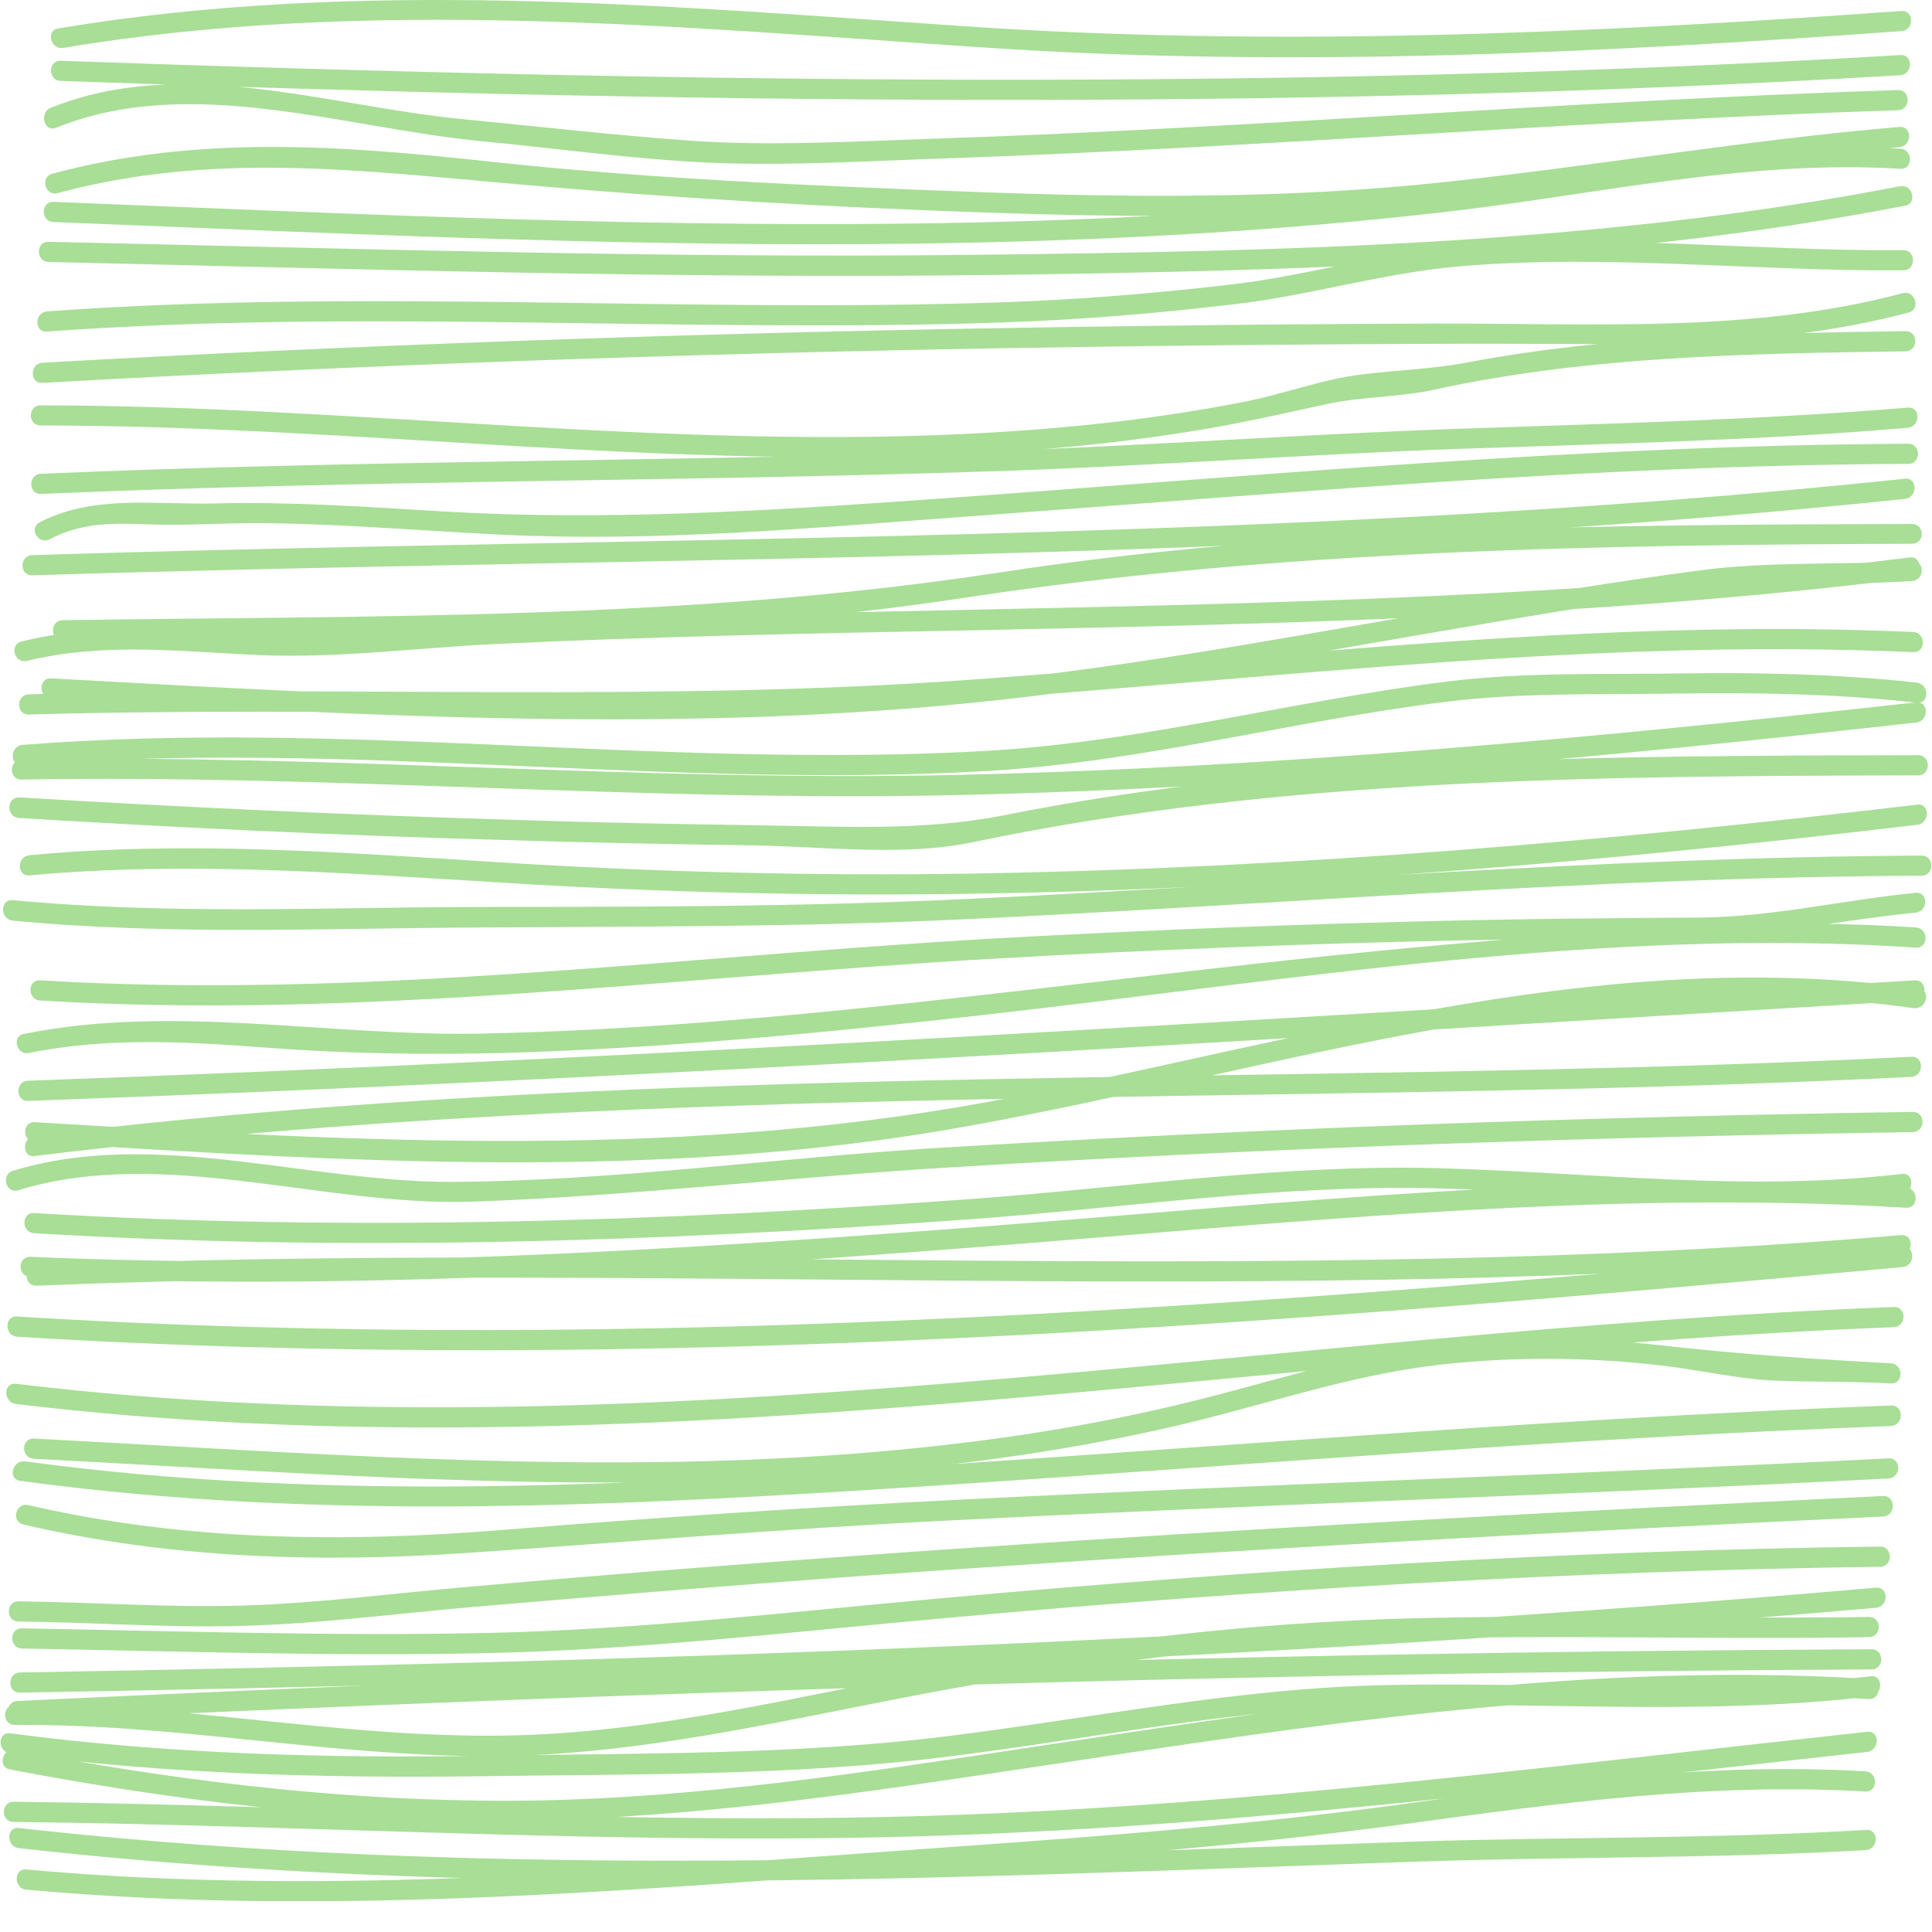 <svg xmlns="http://www.w3.org/2000/svg" xmlns:xlink="http://www.w3.org/1999/xlink" width="500" zoomAndPan="magnify"
    viewBox="0 0 375 375" height="500" preserveAspectRatio="xMidYMid meet" version="1.0">
    <defs>
        <clipPath id="9fb7e10c23">
            <path d="M 0.117 0 L 374.852 0 L 374.852 369 L 0.117 369 Z M 0.117 0 " clip-rule="nonzero" />
        </clipPath>
    </defs>
    <g clip-path="url(#9fb7e10c23)">
        <path fill="#a8de96"
            d="M 1.973 340.348 C 32.078 344.336 62.406 345.145 92.73 344.777 C 122.543 344.336 153.383 344.703 182.973 341.086 C 211.379 337.617 239.125 331.711 267.824 331.047 C 299.629 330.309 331.355 333.039 363.086 329.273 C 365.52 328.98 365.594 325.066 363.086 325.363 C 332.02 328.98 300.883 326.469 269.746 327.059 C 240.379 327.574 212.047 333.555 182.973 337.102 C 153.973 340.645 123.797 340.273 94.648 340.789 C 63.66 341.309 32.742 340.492 1.973 336.434 C -0.535 336.141 -0.461 340.051 1.973 340.348 Z M 362.199 355.184 C 332.832 356.953 303.172 356.516 273.73 357.473 C 243.922 358.508 214.109 359.684 184.301 360.422 C 124.016 361.977 63.66 361.531 3.668 354.816 C 1.164 354.52 1.164 358.43 3.668 358.727 C 63.66 365.445 124.016 365.887 184.301 364.336 C 214.109 363.598 243.922 362.418 273.73 361.383 C 303.172 360.352 332.758 360.793 362.199 359.098 C 364.707 358.875 364.707 354.961 362.199 355.184 Z M 5.07 366.773 C 64.84 372.234 124.754 366.625 184.445 362.418 C 214.035 360.352 243.625 357.988 272.992 354.004 C 302.727 349.941 331.949 345.957 362.051 347.727 C 364.562 347.875 364.562 343.965 362.051 343.816 C 333.129 342.121 304.793 345.59 276.238 349.648 C 245.766 353.93 215.145 356.363 184.445 358.508 C 124.754 362.715 64.914 368.324 5.07 362.859 C 2.637 362.637 2.637 366.551 5.07 366.773 Z M 362.418 336.141 C 302.652 342.637 242.668 350.387 182.602 352.379 C 122.613 354.371 62.629 350.387 2.637 349.719 C 0.129 349.719 0.129 353.633 2.637 353.633 C 62.629 354.301 122.613 358.285 182.602 356.293 C 242.738 354.301 302.652 346.547 362.418 340.051 C 364.855 339.754 364.93 335.844 362.418 336.141 Z M 1.898 343.445 C 30.234 348.836 58.863 352.527 87.715 353.266 C 117.301 354.004 146.375 350.828 175.594 346.695 C 237.648 337.84 299.703 325.805 362.715 329.789 C 365.223 329.941 365.223 326.027 362.715 325.879 C 303.242 322.113 244.438 332.598 185.777 341.309 C 155.008 345.883 124.312 349.941 93.172 349.5 C 62.848 349.133 32.742 345.367 2.934 339.684 C 0.496 339.168 -0.535 342.93 1.898 343.445 Z M 363.234 320.121 C 243.254 320.637 123.277 324.477 3.375 330.16 C 0.867 330.309 0.867 334.219 3.375 334.074 C 123.203 328.391 243.184 324.551 363.234 324.035 C 365.738 324.035 365.816 320.121 363.234 320.121 Z M 2.855 334.809 C 33.922 334.516 64.617 341.012 95.609 340.863 C 123.941 340.715 151.613 334 179.355 328.758 C 209.758 323 240.305 319.086 271.293 318.129 C 301.77 317.242 332.316 318.277 362.789 317.762 C 365.301 317.688 365.301 313.848 362.789 313.848 C 332.906 314.289 303.023 313.332 273.137 314.141 C 243.625 314.957 214.551 318.348 185.555 323.59 C 156.336 328.832 127.336 336.508 97.527 336.879 C 65.949 337.32 34.66 330.527 3.008 330.824 C 0.348 330.898 0.348 334.809 2.855 334.809 Z M 364.117 308.164 C 244.359 318.645 124.09 322.559 3.891 324.625 C 1.383 324.699 1.383 328.609 3.891 328.535 C 124.09 326.469 244.359 322.559 364.117 312.074 C 366.629 311.855 366.629 307.941 364.117 308.164 Z M 4.262 319.977 C 34.438 320.492 64.617 321.523 94.871 320.859 C 124.531 320.195 153.902 316.727 183.414 314.07 C 243.773 308.605 304.352 304.914 364.93 304.105 C 367.438 304.105 367.438 300.191 364.93 300.191 C 304.277 300.93 243.773 304.695 183.414 310.156 C 153.902 312.812 124.531 316.285 94.871 316.949 C 64.691 317.609 34.512 316.578 4.262 316.062 C 1.75 315.988 1.75 319.902 4.262 319.977 Z M 365.52 290.375 C 304.648 293.328 243.773 296.574 183.047 300.785 C 152.277 302.922 121.508 305.285 90.738 308.016 C 76.277 309.273 61.738 311.191 47.203 311.633 C 32.668 312.074 18.133 310.969 3.594 310.82 C 1.086 310.82 1.086 314.734 3.594 314.734 C 17.543 314.879 31.488 315.914 45.434 315.617 C 60.559 315.324 75.688 313.332 90.738 312.004 C 121.508 309.344 152.277 306.906 183.047 304.77 C 243.844 300.562 304.719 297.238 365.52 294.359 C 368.027 294.211 368.027 290.301 365.52 290.375 Z M 4.555 295.91 C 32.742 302.48 61.594 303.367 90.367 301.445 C 120.918 299.379 151.316 296.797 181.863 295.246 C 243.406 292.074 305.016 290.152 366.555 286.977 C 369.062 286.832 369.062 282.918 366.555 283.066 C 306.27 286.168 245.988 288.086 185.699 291.113 C 156.336 292.59 127.039 294.582 97.746 296.941 C 66.832 299.453 35.844 299.156 5.516 292.145 C 3.078 291.559 2.047 295.32 4.555 295.91 Z M 367.07 272.805 C 306.344 275.094 245.691 280.117 185.039 284.176 C 125.051 288.16 64.766 291.777 4.922 283.656 C 2.488 283.289 1.383 287.055 3.891 287.422 C 62.773 295.465 122.098 292.219 181.203 288.383 C 243.109 284.324 305.016 279.082 366.996 276.793 C 369.578 276.645 369.578 272.734 367.07 272.805 Z M 6.547 283.141 C 67.125 286.316 128.223 291.406 188.727 283.73 C 202.156 282.031 215.512 279.746 228.719 276.645 C 245.469 272.734 261.48 267.047 278.672 264.984 C 293.281 263.285 308.039 263.355 322.574 265.055 C 329.734 265.867 336.746 267.566 343.902 267.938 C 351.574 268.305 359.32 268.082 366.996 268.523 C 369.504 268.676 369.504 264.762 366.996 264.613 C 352.02 263.801 337.48 262.84 322.574 261.145 C 307.969 259.52 293.211 259.371 278.672 261.07 C 264.211 262.77 250.633 266.977 236.613 270.668 C 220.898 274.797 204.887 277.824 188.801 279.82 C 128.371 287.496 67.203 282.402 6.621 279.227 C 4.039 279.082 4.039 282.992 6.547 283.141 Z M 367.586 253.688 C 246.059 258.414 124.754 283.215 3.078 268.598 C 0.57 268.305 0.645 272.215 3.078 272.512 C 124.828 287.129 246.133 262.324 367.586 257.602 C 370.094 257.453 370.094 253.613 367.586 253.688 Z M 3.301 259.449 C 125.492 266.977 247.68 257.082 369.281 245.938 C 371.793 245.715 371.793 241.805 369.281 242.027 C 247.68 253.172 125.492 263.062 3.301 255.535 C 0.793 255.387 0.867 259.297 3.301 259.449 Z M 368.988 239.738 C 248.57 250 127.707 240.695 7.066 245.641 C 4.555 245.715 4.555 249.629 7.066 249.555 C 127.633 244.609 248.496 253.91 368.988 243.648 C 371.496 243.426 371.496 239.516 368.988 239.738 Z M 5.883 247.855 C 67.055 250.59 128.223 246.824 189.242 242.102 C 249.309 237.523 309.59 230.809 369.949 234.422 C 372.457 234.57 372.457 230.66 369.949 230.508 C 309.664 226.895 249.379 233.613 189.242 238.188 C 128.223 242.84 67.055 246.602 5.883 243.945 C 3.375 243.871 3.375 247.785 5.883 247.855 Z M 369.137 227.855 C 339.105 231.398 309.223 227.559 279.191 226.746 C 249.012 225.934 218.688 230.508 188.582 232.723 C 128 237.152 67.273 239.074 6.621 235.457 C 4.113 235.309 4.113 239.219 6.621 239.367 C 67.273 242.984 128 241.066 188.582 236.637 C 218.688 234.422 249.012 229.848 279.191 230.66 C 309.223 231.469 339.105 235.309 369.137 231.766 C 371.57 231.469 371.645 227.559 369.137 227.855 Z M 3.523 231.027 C 31.707 222.391 62.996 234.273 91.773 233.242 C 122.98 232.137 154.27 228.371 185.48 226.523 C 247.312 222.758 309.293 220.695 371.273 219.734 C 373.785 219.66 373.785 215.82 371.273 215.82 C 308.039 216.781 244.805 218.996 181.645 222.836 C 150.652 224.754 119.293 229.184 88.23 229.402 C 60.191 229.625 29.938 218.848 2.488 227.262 C 0.129 228 1.164 231.766 3.523 231.027 Z M 370.98 205.117 C 249.602 211.172 127.559 205.711 6.695 220.473 C 4.262 220.766 4.188 224.68 6.695 224.387 C 127.559 209.621 249.602 215.008 370.98 209.031 C 373.488 208.883 373.488 204.973 370.98 205.117 Z M 6.77 221.727 C 66.906 225.418 128 229.402 187.621 218.629 C 248.641 207.629 308.555 186.887 371.426 195.668 C 373.855 196.039 374.965 192.277 372.457 191.906 C 312.613 183.566 255.504 201.207 197.434 212.793 C 134.492 225.344 70.445 221.652 6.77 217.812 C 4.262 217.668 4.262 221.578 6.77 221.727 Z M 371.645 190.281 C 249.602 197.59 127.633 205.414 5.441 209.77 C 2.934 209.84 2.934 213.754 5.441 213.684 C 127.633 209.324 249.602 201.504 371.645 194.195 C 374.152 194.047 374.152 190.133 371.645 190.281 Z M 5.66 204.379 C 21.305 201.207 36.949 202.242 52.738 203.422 C 67.719 204.527 82.621 204.75 97.676 204.379 C 128.887 203.496 159.949 200.469 190.941 197 C 250.484 190.281 311.875 179.875 371.863 183.934 C 374.375 184.082 374.375 180.168 371.863 180.023 C 341.242 177.953 310.398 180.758 279.93 183.418 C 248.938 186.148 218.094 190.062 187.176 193.531 C 156.188 197 125.051 199.953 93.836 200.613 C 64.32 201.281 33.699 194.785 4.629 200.691 C 2.195 201.133 3.227 204.898 5.66 204.379 Z M 371.793 173.305 C 357.551 174.707 343.973 178.027 329.512 178.102 C 314.609 178.176 299.703 178.324 284.797 178.621 C 254.176 179.285 223.555 180.465 192.934 182.16 C 131.32 185.703 69.637 194.047 7.805 190.281 C 5.293 190.133 5.293 194.047 7.805 194.195 C 69.637 197.961 131.25 189.617 192.934 186.074 C 222.891 184.375 252.922 183.195 282.879 182.531 C 297.785 182.234 312.688 182.016 327.668 181.941 C 342.867 181.867 356.738 178.621 371.793 177.145 C 374.301 176.922 374.301 173.008 371.793 173.305 Z M 2.488 178.691 C 32.742 181.574 62.996 180.168 93.32 180.023 C 124.312 179.801 155.23 179.945 186.219 178.469 C 248.496 175.594 310.621 170.203 372.973 169.98 C 375.48 169.98 375.48 166.07 372.973 166.07 C 310.621 166.367 248.496 171.68 186.219 174.559 C 155.816 175.961 125.492 176.035 95.094 176.035 C 64.176 176.035 33.258 177.66 2.418 174.707 C -0.02 174.559 -0.02 178.469 2.488 178.691 Z M 372.16 156.18 C 311.656 163.34 250.633 168.504 189.688 169.539 C 158.918 170.055 128.074 169.32 97.309 167.398 C 66.758 165.48 36.359 163.117 5.738 165.996 C 3.227 166.219 3.227 170.133 5.738 169.91 C 36.359 167.105 66.684 169.465 97.309 171.312 C 128.074 173.23 158.844 173.969 189.688 173.453 C 250.633 172.492 311.656 167.25 372.16 160.09 C 374.594 159.797 374.594 155.883 372.16 156.18 Z M 3.668 158.762 C 35.027 160.684 66.387 162.16 97.746 163.043 C 113.832 163.559 129.918 163.855 146.008 164.078 C 159.73 164.297 175.223 166.289 188.727 163.488 C 249.086 150.863 310.844 150.645 372.309 150.496 C 374.816 150.496 374.816 146.582 372.309 146.582 C 313.059 146.73 253.215 146.582 194.852 158.246 C 178.766 161.422 162.387 160.387 146.008 160.168 C 130.582 159.945 115.164 159.648 99.738 159.133 C 67.719 158.172 35.695 156.695 3.746 154.777 C 1.164 154.703 1.234 158.613 3.668 158.762 Z M 371.941 136.324 C 309.961 143.188 247.68 149.02 185.332 150.422 C 124.902 151.75 64.617 146.359 4.188 147.395 C 1.68 147.469 1.68 151.379 4.188 151.309 C 64.617 150.273 124.902 155.664 185.332 154.332 C 247.758 152.934 309.961 147.176 371.941 140.238 C 374.375 140.016 374.449 136.102 371.941 136.324 Z M 4.332 148.504 C 66.535 143.559 128.738 153.152 191.016 149.684 C 221.637 147.988 250.781 139.867 281.035 136.176 C 295.496 134.402 310.254 134.848 324.863 134.625 C 340.652 134.402 356.371 134.625 372.012 136.395 C 374.523 136.691 374.523 132.781 372.012 132.484 C 356.961 130.859 341.836 130.492 326.633 130.711 C 311.508 130.934 296.086 130.418 281.035 132.266 C 250.781 136.027 221.562 144.074 191.016 145.773 C 128.738 149.242 66.609 139.645 4.332 144.59 C 1.898 144.812 1.824 148.727 4.332 148.504 Z M 371.348 122.668 C 309.961 119.938 249.012 127.613 187.914 131.969 C 127.117 136.324 66.465 133.004 5.59 134.773 C 3.078 134.848 3.078 138.762 5.59 138.684 C 66.465 136.988 127.117 140.238 187.914 135.879 C 249.012 131.527 310.031 123.848 371.348 126.582 C 373.855 126.727 373.855 122.816 371.348 122.668 Z M 9.941 135.586 C 71.406 138.906 133.094 142.598 194.484 135.809 C 223.184 132.633 251.594 127.32 280.074 122.445 C 294.758 119.938 309.516 117.426 324.273 115.359 C 340.066 113.145 355.34 113.734 371.129 112.773 C 373.637 112.629 373.637 108.715 371.129 108.867 C 357.035 109.75 343.387 108.867 329.367 110.781 C 315.566 112.629 301.844 114.844 288.117 117.133 C 256.98 122.371 225.914 128.426 194.484 131.895 C 133.164 138.684 71.406 135.07 9.941 131.672 C 7.434 131.527 7.434 135.438 9.941 135.586 Z M 370.688 108.199 C 308.555 115.949 245.91 117.133 183.414 118.461 C 152.867 119.051 122.395 119.715 91.918 121.266 C 77.086 122.004 62.109 123.848 47.203 123.035 C 32.668 122.223 18.504 120.969 4.188 124.512 C 1.75 125.105 2.785 128.867 5.219 128.277 C 20.418 124.586 35.324 126.504 50.672 127.168 C 65.578 127.762 80.703 125.77 95.609 125.031 C 126.082 123.555 156.629 122.961 187.176 122.371 C 248.418 121.117 309.738 119.789 370.609 112.258 C 373.117 111.816 373.195 107.906 370.688 108.199 Z M 12.156 124.215 C 70.594 123.406 129.254 124.883 187.25 116.023 C 248.273 106.723 309.441 105.762 371.129 105.543 C 373.637 105.543 373.637 101.703 371.129 101.703 C 311.875 101.852 252.477 102.148 193.816 111.152 C 133.461 120.379 73.027 119.492 12.156 120.379 C 9.648 120.453 9.648 124.293 12.156 124.215 Z M 369.727 92.922 C 249.012 105.617 127.484 103.918 6.254 107.758 C 3.746 107.832 3.746 111.742 6.254 111.668 C 127.484 107.832 249.012 109.527 369.797 96.832 C 372.234 96.535 372.234 92.625 369.727 92.922 Z M 9.648 104.656 C 17.027 100.816 23.812 101.703 31.637 101.852 C 38.57 101.926 45.582 101.41 52.516 101.555 C 67.348 101.777 82.18 103.031 97.012 103.77 C 127.039 105.246 157.223 102.516 187.176 100.301 C 248.199 95.871 309.145 90.262 370.391 90.043 C 372.898 90.043 372.898 86.129 370.391 86.129 C 306.641 86.422 243.109 92.477 179.578 96.98 C 148.293 99.195 117.301 101.113 85.941 99.27 C 71.184 98.383 56.426 97.348 41.672 97.719 C 30.309 98.012 18.281 95.949 7.805 101.332 C 5.441 102.441 7.434 105.836 9.648 104.656 Z M 370.316 79.117 C 341.023 81.555 311.656 82.219 282.289 83.25 C 251.961 84.355 221.711 86.57 191.383 87.605 C 130.215 89.598 69.047 89.305 7.949 91.961 C 5.441 92.035 5.441 95.949 7.949 95.871 C 69.047 93.215 130.289 93.512 191.383 91.52 C 221.711 90.559 251.961 88.27 282.289 87.16 C 311.656 86.129 341.023 85.539 370.316 83.031 C 372.75 82.809 372.824 78.895 370.316 79.117 Z M 7.875 82.586 C 69.27 82.586 130.512 91.445 191.902 87.898 C 206.438 87.09 220.973 85.539 235.359 83.031 C 242.887 81.699 250.266 80.004 257.793 78.379 C 264.801 76.902 271.812 77.125 278.672 75.574 C 308.707 69.078 339.328 68.637 369.875 68.191 C 372.383 68.117 372.383 64.281 369.875 64.281 C 341.465 64.723 312.984 65.016 284.945 70.332 C 278.008 71.66 271.145 71.809 264.211 72.695 C 256.758 73.582 249.23 76.457 241.777 77.934 C 225.328 81.184 208.648 83.031 191.902 83.988 C 130.512 87.531 69.27 78.75 7.875 78.672 C 5.367 78.672 5.367 82.586 7.875 82.586 Z M 369.359 56.898 C 339.988 64.723 309.074 62.73 278.969 62.805 C 249.156 62.879 219.348 63.246 189.539 63.762 C 129.035 64.871 68.602 67.012 8.242 70.406 C 5.738 70.555 5.738 74.465 8.242 74.32 C 69.93 70.852 131.617 68.707 193.375 67.602 C 223.852 67.086 254.25 66.789 284.727 66.715 C 313.352 66.641 342.496 68.117 370.465 60.664 C 372.824 60.074 371.793 56.309 369.359 56.898 Z M 9.133 64.355 C 70.961 59.852 132.871 64.723 194.707 62.582 C 209.832 62.066 224.734 60.812 239.715 59.039 C 254.25 57.344 268.195 53.059 282.879 51.73 C 311.656 49.223 340.582 52.691 369.43 52.469 C 371.941 52.469 371.941 48.555 369.43 48.555 C 340.582 48.777 311.73 45.309 282.879 47.816 C 268.195 49.074 254.324 53.355 239.715 55.129 C 224.734 56.898 209.758 58.152 194.707 58.672 C 132.871 60.812 70.961 55.938 9.133 60.441 C 6.621 60.664 6.621 64.578 9.133 64.355 Z M 368.766 36.156 C 310.398 47.449 249.453 48.777 190.203 49.445 C 129.918 50.184 69.707 48.262 9.426 46.934 C 6.914 46.859 6.914 50.77 9.426 50.844 C 70.961 52.246 132.504 54.168 194.039 53.355 C 252.406 52.543 312.32 51.066 369.797 39.922 C 372.234 39.406 371.203 35.641 368.766 36.156 Z M 10.387 43.094 C 70.078 45.457 129.773 48.41 189.539 47.078 C 219.645 46.418 249.676 44.645 279.559 41.25 C 309.223 37.93 338.809 30.914 368.84 32.762 C 371.348 32.906 371.348 28.996 368.84 28.848 C 338.809 27.004 309.223 33.941 279.559 37.336 C 249.676 40.734 219.57 42.504 189.539 43.172 C 129.773 44.496 70.078 41.543 10.387 39.184 C 7.875 39.109 7.875 43.02 10.387 43.094 Z M 368.691 24.641 C 339.105 27.148 309.883 32.172 280.371 35.344 C 249.527 38.668 218.465 38.371 187.473 37.191 C 156.703 36.008 125.641 34.68 95.02 31.359 C 66.465 28.258 38.277 26.117 10.164 33.723 C 7.727 34.383 8.762 38.148 11.195 37.484 C 41.152 29.363 70.375 33.129 100.699 35.789 C 130.805 38.445 161.133 40.219 191.309 41.25 C 220.973 42.281 250.781 42.434 280.371 39.258 C 309.883 36.082 339.105 31.062 368.691 28.555 C 371.129 28.332 371.203 24.418 368.691 24.641 Z M 10.902 24.789 C 37.02 14.23 66.98 24.938 93.836 27.445 C 108.445 28.848 123.133 30.914 137.738 31.578 C 153.309 32.246 169.172 31.211 184.742 30.695 C 245.988 28.555 307.078 23.387 368.398 21.395 C 370.906 21.32 370.906 17.406 368.398 17.48 C 305.902 19.473 243.551 24.863 180.98 26.93 C 165.41 27.445 149.547 28.406 133.977 27.301 C 119.367 26.266 104.758 24.566 90.148 23.164 C 63.734 20.656 35.621 10.543 9.793 20.949 C 7.582 21.91 8.539 25.75 10.902 24.789 Z M 368.84 10.691 C 249.895 17.777 130.805 16.004 11.785 11.797 C 9.277 11.723 9.277 15.637 11.785 15.707 C 130.73 19.918 249.895 21.688 368.84 14.602 C 371.348 14.383 371.348 10.469 368.84 10.691 Z M 12.301 9.289 C 71.555 -0.602 131.395 5.227 190.867 9.215 C 250.117 13.199 309.961 10.324 369.062 6.039 C 371.57 5.895 371.57 1.98 369.062 2.129 C 308.629 6.48 247.609 9.215 187.105 5.082 C 128.516 1.094 69.637 -4.223 11.27 5.523 C 8.836 5.965 9.871 9.73 12.301 9.289 "
            fill-opacity="1" fill-rule="nonzero" />
    </g>
</svg>